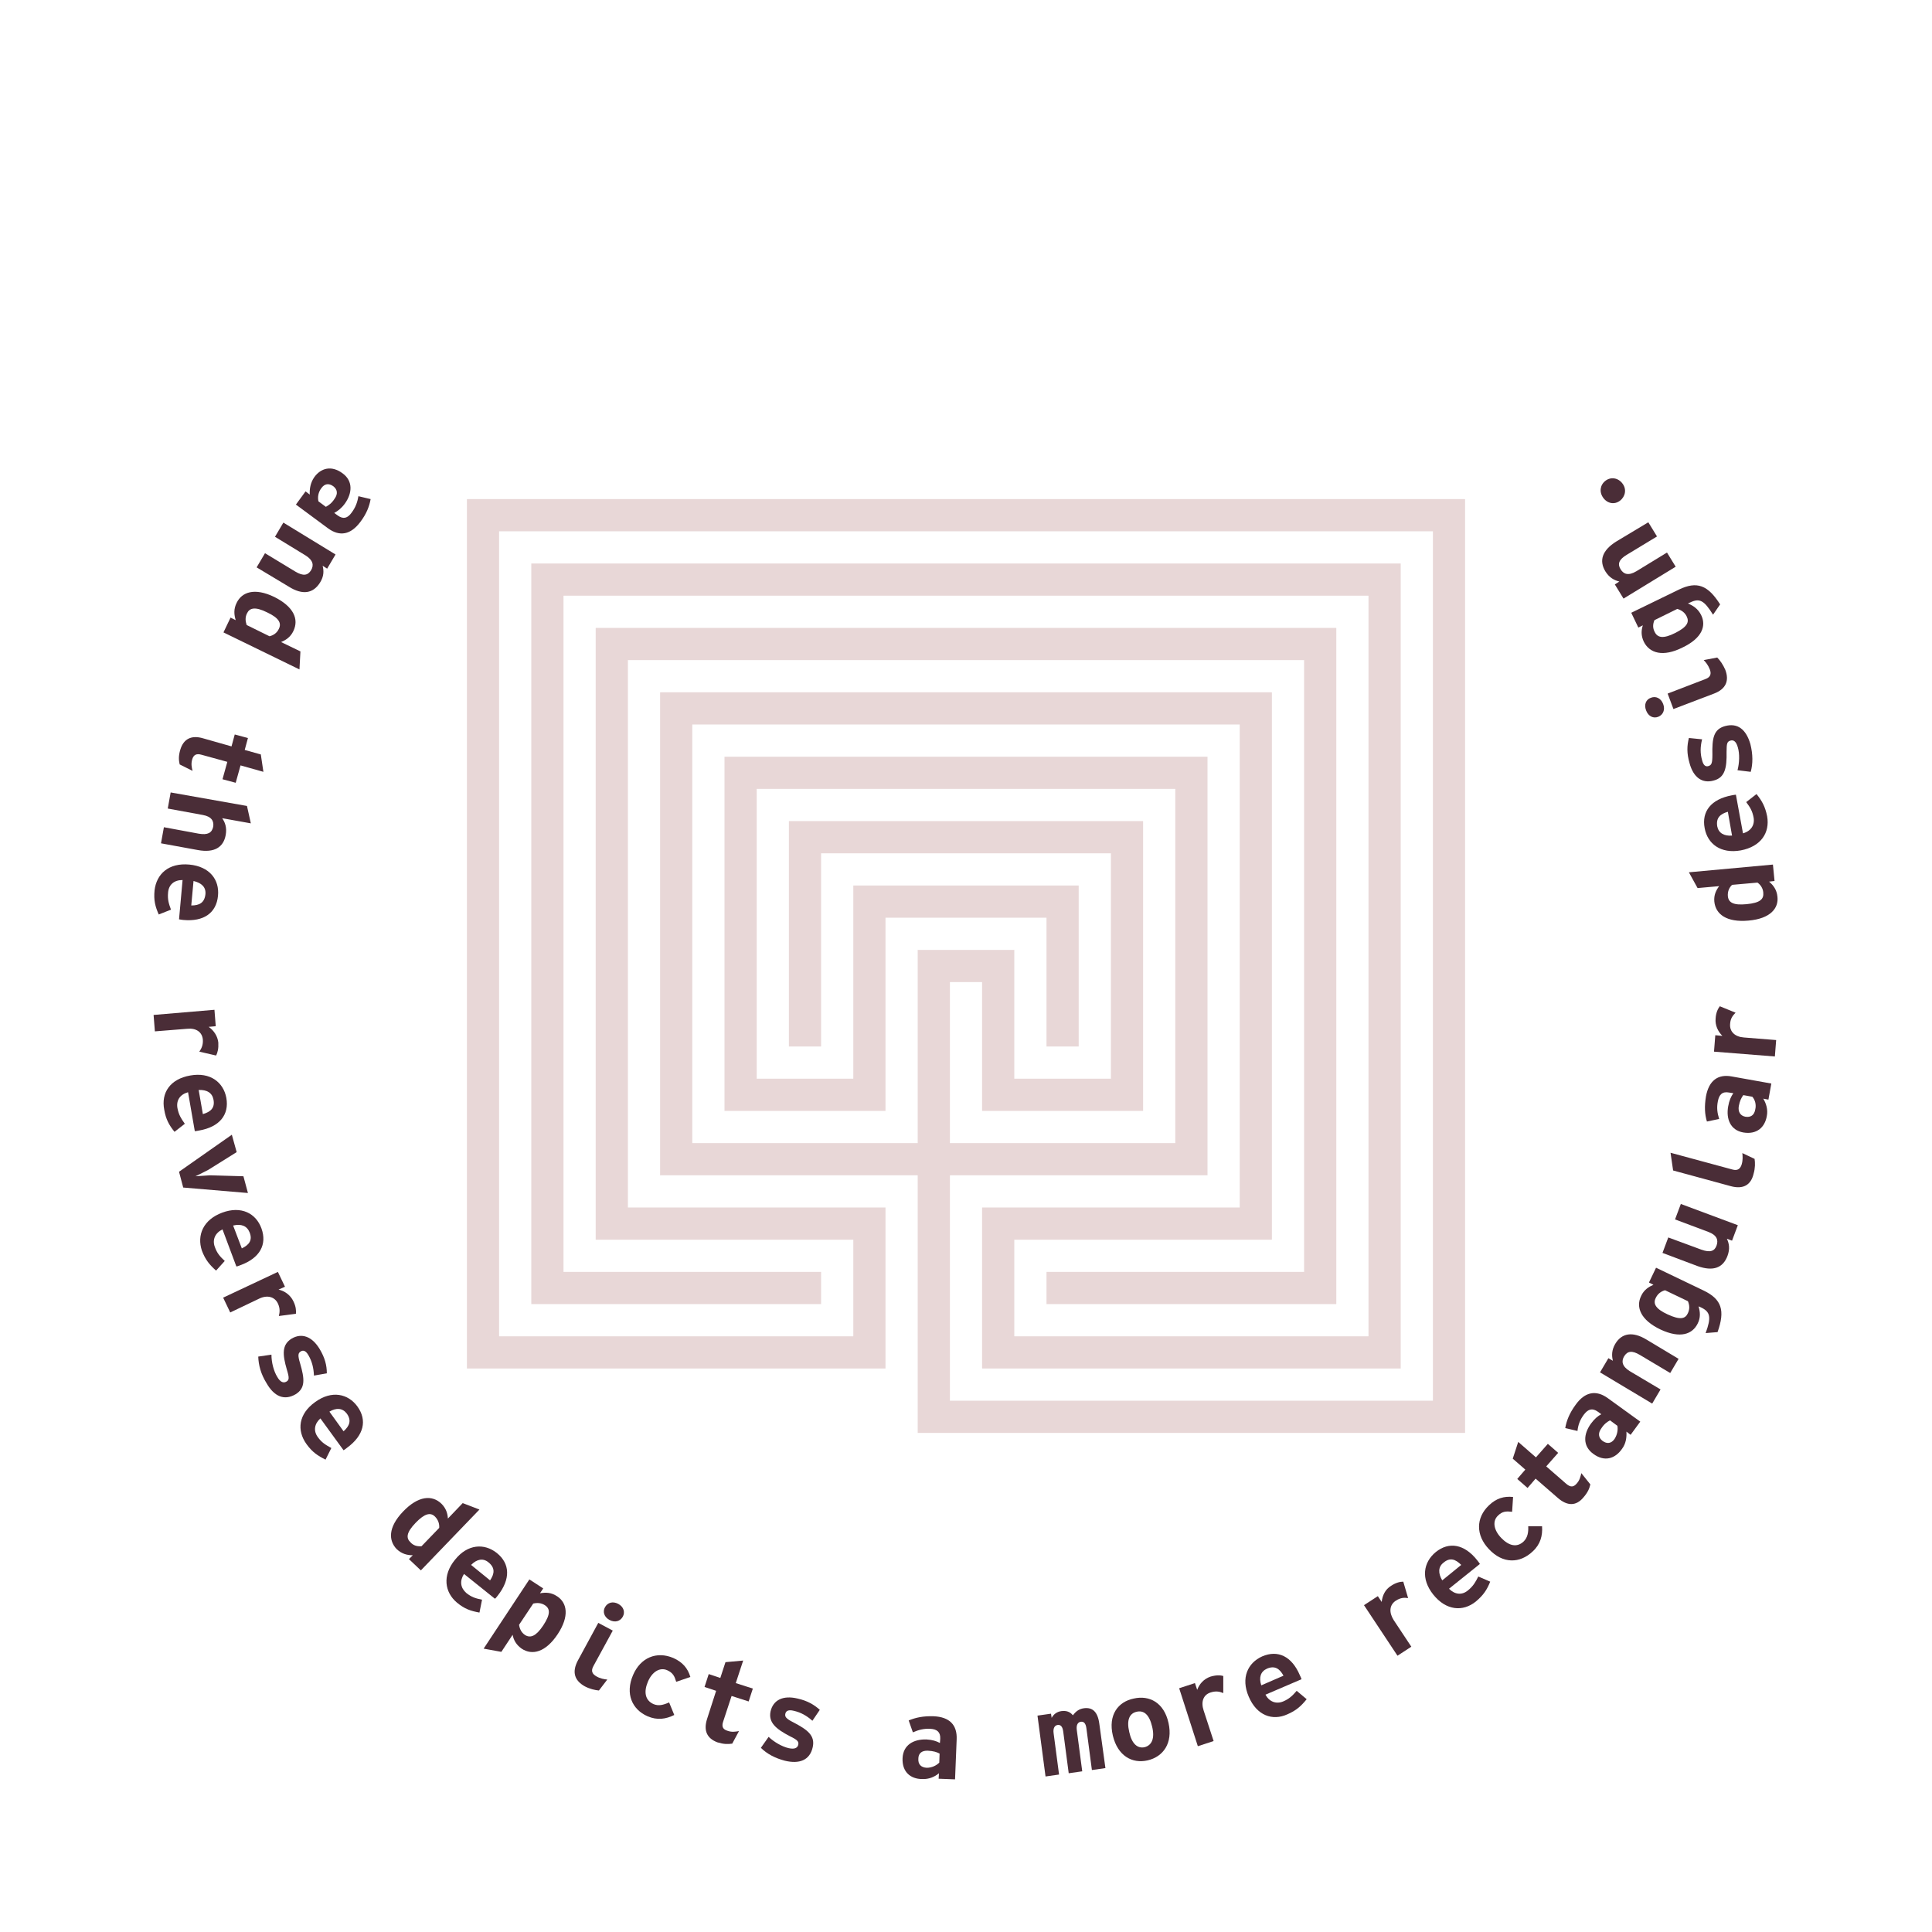 <?xml version="1.0" encoding="utf-8"?>
<!-- Generator: Adobe Illustrator 22.1.0, SVG Export Plug-In . SVG Version: 6.00 Build 0)  -->
<svg version="1.1" xmlns="http://www.w3.org/2000/svg" xmlns:xlink="http://www.w3.org/1999/xlink" x="0px" y="0px"
	 viewBox="0 0 600 600" style="enable-background:new 0 0 600 600;" xml:space="preserve">
<style type="text/css">
	.st0{fill:#4A2D37;}
	.st1{fill:#E8D7D7;}
</style>
<g id="Coin_2_back">
</g>
<g id="Coin_2_front">
</g>
<g id="Coin_1_back">
	<g>
		<path class="st0" d="M106.4,147c3.3,2.4,3,6.2,0.7,9.4c-1.1,1.5-2.2,2.3-3.3,2.9l1.1,0.8c1.7,1.2,3,0.9,4.3-0.9
			c1.2-1.6,1.8-3.2,2.1-5.1l3.8,0.9c-0.4,2.3-1.3,4.6-3.2,7.1c-3,4-6.4,4.6-10,2l-10-7.4l3-4.1l1.3,1c-0.1-1.7,0.2-3.7,1.4-5.4
			C99.6,145.4,102.9,144.4,106.4,147z M98.9,155.7l2.3,1.7c0.9-0.5,1.8-1.1,2.7-2.5c1.1-1.5,0.9-2.9-0.4-3.9c-1.4-1-2.7-0.8-3.7,0.6
			C98.8,152.9,98.6,154.5,98.9,155.7z"/>
		<path class="st0" d="M104.2,172.2l-2.6,4.4l-1.4-0.9c0.4,1.6,0.4,3.3-0.8,5.2c-2.1,3.4-5.4,4-9.7,1.3l-10-6l2.6-4.4l9.4,5.7
			c2.5,1.5,3.9,1.2,4.9-0.4c0.9-1.5,0.7-3.1-1.7-4.6l-9.5-5.8l2.6-4.4L104.2,172.2z"/>
		<path class="st0" d="M85.2,185.4c6,3,7.7,6.9,5.9,10.6c-0.9,1.9-2.4,2.8-3.8,3.4l6,2.9l-0.3,5.6l-23.6-11.5l2.2-4.6l1.6,0.8
			c-0.5-1.7-0.7-3.4,0.3-5.4C75.1,183.9,79,182.4,85.2,185.4z M76.6,194.1l7.1,3.5c1.2-0.3,2.3-1,2.9-2.3c0.9-1.8,0-3.4-3.6-5.1
			c-3.8-1.9-5.5-1.4-6.3,0.3C76.1,191.7,76.2,192.9,76.6,194.1z"/>
		<path class="st0" d="M63.1,229.3l8.8,2.5l1-3.7l4.1,1.1l-1,3.7l5,1.4l0.8,5.4l-7.1-2l-1.5,5.4l-4.1-1.1l1.5-5.4l-8-2.2
			c-1.7-0.5-2.5,0.1-2.9,1.4c-0.4,1.4-0.2,2.4,0.1,3.6l-4-2c-0.3-1.3-0.4-2.6,0.2-4.6C57,229.5,59.4,228.2,63.1,229.3z"/>
		<path class="st0" d="M76.7,250.3l1.2,5.4l-8.9-1.6c0.9,1.3,1.5,2.9,1.1,5.2c-0.7,3.9-3.6,5.6-8.6,4.7l-11.5-2.1l0.9-5l10.8,2
			c2.9,0.5,4.1-0.3,4.5-2.1c0.3-1.7-0.4-3.2-3.2-3.7l-10.9-2l0.9-5L76.7,250.3z"/>
		<path class="st0" d="M58.8,268.5c6.3,0.6,9.4,4.7,8.9,9.7c-0.5,5.3-4.4,8.1-10.8,7.5c-0.6-0.1-1-0.1-1.3-0.2l1.1-12.2
			c-2.6,0-4.3,1.4-4.5,3.9c-0.2,2.1,0.2,3.4,0.9,5.3l-3.8,1.5c-1.1-2.5-1.6-4.4-1.3-7.5C48.6,271.4,52.4,267.9,58.8,268.5z
			 M59.4,281.2c2.5,0,4.1-0.8,4.4-3.5c0.2-2.2-1.2-3.5-3.7-4.1L59.4,281.2z"/>
		<path class="st0" d="M66.6,313.6l0.4,5.1l-2.2,0.2c1.6,1.1,2.8,2.9,3,4.9c0.1,1.8-0.2,3.1-0.7,4l-5.2-1.2c0.7-1,1.2-2.1,1.1-3.7
			c-0.2-2.4-2.1-3.7-4.9-3.4l-10,0.8l-0.4-5.1L66.6,313.6z"/>
		<path class="st0" d="M59.1,334c6.2-1.1,10.3,2.1,11.2,7c0.9,5.2-2.1,9-8.5,10.1c-0.6,0.1-1,0.2-1.3,0.2l-2.1-12.1
			c-2.5,0.7-3.7,2.5-3.3,4.9c0.4,2.1,1.1,3.2,2.3,4.9l-3.2,2.5c-1.7-2.1-2.7-3.9-3.2-6.9C50,339.4,52.8,335.1,59.1,334z M63,346
			c2.4-0.7,3.8-1.9,3.3-4.5c-0.4-2.1-2-3.1-4.6-3L63,346z"/>
		<path class="st0" d="M72,352.4l1.5,5.4l-8.8,5.5c-1,0.5-2.9,1.5-4,2c1.2-0.1,3.4-0.2,4.5-0.3l10.4,0.3l1.4,5.2l-20.1-1.7l-1.3-4.9
			L72,352.4z"/>
		<path class="st0" d="M69,376.6c5.9-2.2,10.5,0.2,12.2,4.9c1.8,5-0.5,9.2-6.5,11.4c-0.6,0.2-0.9,0.4-1.3,0.4l-4.3-11.5
			c-2.3,1.1-3.2,3.2-2.4,5.4c0.7,2,1.6,3,3.1,4.4l-2.7,3c-2-1.8-3.3-3.3-4.4-6.2C61.1,383.6,63.1,378.8,69,376.6z M75.1,387.7
			c2.3-1.1,3.4-2.6,2.4-5c-0.8-2-2.6-2.7-5.1-2.1L75.1,387.7z"/>
		<path class="st0" d="M86.3,395l2.2,4.6l-2,0.9c1.9,0.4,3.7,1.7,4.6,3.6c0.8,1.6,0.9,2.9,0.8,3.9l-5.3,0.7c0.3-1.2,0.4-2.4-0.3-3.9
			c-1-2.1-3.3-2.7-5.8-1.5l-9,4.3l-2.2-4.6L86.3,395z"/>
		<path class="st0" d="M80.2,421.3l4.1-0.6c0,2.4,0.7,5.1,1.8,6.9c0.9,1.6,1.9,2,2.8,1.5c0.9-0.5,1-1.1,0.2-3.7
			c-1.4-4.8-1.6-7.8,1.5-9.7c3.1-1.8,6.3-0.7,8.7,3.3c1.6,2.7,2.2,5,2.2,7.5l-4,0.7c-0.1-2.4-0.6-4.4-1.7-6.3
			c-0.8-1.4-1.6-1.7-2.4-1.2c-0.8,0.5-1,1.1-0.2,3.7c1.4,4.8,1.7,7.7-1.4,9.6c-3.6,2.1-6.7,0.6-9-3.4C81,426.7,80.3,424,80.2,421.3z
			"/>
		<path class="st0" d="M97.9,435.4c5.1-3.7,10.2-2.6,13.1,1.4c3.1,4.3,2,9-3.2,12.8c-0.5,0.4-0.8,0.6-1.1,0.8l-7.2-9.9
			c-1.9,1.7-2.2,3.9-0.8,5.8c1.2,1.7,2.4,2.4,4.2,3.4l-1.8,3.6c-2.4-1.2-4.1-2.3-5.9-4.8C92.1,444.2,92.7,439.1,97.9,435.4z
			 M106.7,444.5c1.9-1.7,2.5-3.4,1-5.5c-1.3-1.7-3.2-1.9-5.4-0.6L106.7,444.5z"/>
		<path class="st0" d="M125.2,469.4c4.7-4.9,9-5.2,11.9-2.4c1.5,1.5,1.9,3.1,2,4.6l4.6-4.8l5.2,2l-18.2,18.9l-3.7-3.5l1.2-1.2
			c-1.7,0-3.4-0.4-5-1.9C120.7,478.5,120.4,474.4,125.2,469.4z M130.9,480.2l5.5-5.7c0.1-1.2-0.3-2.5-1.3-3.5c-1.4-1.4-3.2-1-6,1.9
			c-3,3.1-3,4.8-1.6,6.1C128.4,480,129.6,480.3,130.9,480.2z"/>
		<path class="st0" d="M141.3,484.4c3.9-4.9,9.1-5.2,13-2.1c4.1,3.3,4.3,8.1,0.3,13.2c-0.4,0.5-0.6,0.8-0.9,1l-9.6-7.7
			c-1.4,2.2-1.1,4.3,0.7,5.9c1.6,1.3,2.9,1.7,4.9,2.1l-0.8,4c-2.7-0.5-4.6-1.1-7-3.1C138.1,494.5,137.3,489.3,141.3,484.4z
			 M152.2,490.8c1.4-2.1,1.6-3.9-0.5-5.6c-1.7-1.4-3.6-1-5.4,0.8L152.2,490.8z"/>
		<path class="st0" d="M164.4,490.5l4.3,2.8l-1,1.5c1.8-0.3,3.5-0.3,5.4,1c3,2,3.8,6.1,0.1,11.7c-3.7,5.6-7.9,6.7-11.2,4.5
			c-1.7-1.2-2.5-2.7-2.8-4.3l-3.5,5.3l-5.5-1L164.4,490.5z M168.7,504.8c2.3-3.5,2.2-5.2,0.5-6.3c-1.1-0.7-2.3-0.8-3.6-0.5l-4.4,6.6
			c0.2,1.3,0.7,2.4,1.9,3.2C164.8,508.8,166.5,508.1,168.7,504.8z"/>
		<path class="st0" d="M179.4,515.8l6.4-11.8l4.5,2.4l-6,11c-0.9,1.6-0.3,2.5,0.9,3.2s2.4,0.9,3.4,1L186,525
			c-1.2-0.1-2.9-0.5-4.4-1.3C178.4,521.9,177.6,519.3,179.4,515.8z M187.9,499.1c0.8-1.4,2.4-1.9,4.1-1c1.7,0.9,2.2,2.6,1.4,4
			c-0.8,1.4-2.4,1.9-4.1,1C187.6,502.2,187.1,500.5,187.9,499.1z"/>
		<path class="st0" d="M196.6,520.2c2.3-5.4,7.3-7.5,12.5-5.3c2.9,1.3,4.5,3.2,5.3,5.9l-4.4,1.5c-0.5-1.7-1-2.8-2.8-3.6
			c-2.3-1-4.7,0.5-6,3.6c-1.3,3.1-0.9,5.7,1.7,6.9c1.6,0.7,3.1,0.3,4.9-0.5l1.6,3.9c-2.6,1.3-5.3,1.7-8.3,0.4
			C196.3,530.9,194.1,526,196.6,520.2z"/>
		<path class="st0" d="M219.6,533.8l2.8-8.7l-3.6-1.2l1.3-4l3.6,1.2l1.6-4.9l5.5-0.5l-2.3,7l5.3,1.7l-1.3,4l-5.3-1.7l-2.6,7.9
			c-0.6,1.7,0,2.5,1.3,2.9c1.4,0.5,2.4,0.3,3.6,0.1l-2.1,3.9c-1.4,0.2-2.6,0.2-4.6-0.4C219.6,539.9,218.4,537.5,219.6,533.8z"/>
		<path class="st0" d="M236.3,542.8l2.4-3.4c1.7,1.6,4.1,3,6.2,3.5c1.8,0.4,2.7,0,3-1c0.2-1-0.1-1.5-2.6-2.7c-4.4-2.3-6.7-4.3-6-7.7
			c0.8-3.5,3.8-5.1,8.4-4c3.1,0.7,5.1,1.9,6.9,3.5l-2.3,3.4c-1.8-1.6-3.6-2.6-5.8-3.1c-1.6-0.4-2.4,0-2.6,0.9
			c-0.2,0.9,0.1,1.5,2.5,2.7c4.4,2.3,6.8,4.1,6,7.7c-0.9,4.1-4.2,5.3-8.7,4.2C240.7,546,238.2,544.7,236.3,542.8z"/>
		<path class="st0" d="M280.3,546c0.2-4.1,3.4-5.9,7.4-5.8c1.8,0.1,3.1,0.5,4.2,1.1l0.1-1.3c0.1-2.1-1-3-3.1-3.1
			c-2-0.1-3.6,0.3-5.4,1.1l-1.3-3.7c2.2-0.9,4.5-1.4,7.7-1.3c5,0.2,7.4,2.7,7.2,7.2l-0.5,12.4l-5.1-0.2l0.1-1.7
			c-1.3,1.1-3.1,1.9-5.2,1.8C282.8,552.5,280.1,550.3,280.3,546z M291.7,547.4l0.1-2.8c-0.9-0.5-1.9-0.8-3.6-0.9
			c-1.9-0.1-3,0.8-3,2.5c-0.1,1.7,0.8,2.7,2.6,2.8C289.4,549,290.8,548.3,291.7,547.4z"/>
		<path class="st0" d="M322.2,532.8l4.2-0.6l0.2,1.3c0.6-1.1,1.6-1.9,3-2.1c1.6-0.2,2.7,0.2,3.6,1.3c0.9-1.2,1.9-2,3.5-2.2
			c2.5-0.3,4.2,1,4.7,4.8l1.9,13.8l-4.2,0.6l-1.7-12.9c-0.2-1.6-0.8-2.2-1.7-2.1c-0.9,0.1-1.5,0.9-1.3,2.5l1.7,12.9l-4.2,0.6
			l-1.7-12.9c-0.2-1.6-0.8-2.2-1.7-2.1s-1.5,0.9-1.3,2.5l1.7,12.9l-4.2,0.6L322.2,532.8z"/>
		<path class="st0" d="M345.6,539c-1.5-6.4,1.6-10.5,6.5-11.5c4.8-1.1,9.4,1.2,10.8,7.6c1.4,6.3-1.7,10.5-6.5,11.6
			C351.6,547.8,347.1,545.3,345.6,539z M357.8,536.2c-0.9-3.8-2.6-5.1-4.8-4.6s-3.2,2.5-2.3,6.3c0.8,3.7,2.6,5.2,4.8,4.7
			C357.7,542,358.7,539.9,357.8,536.2z"/>
		<path class="st0" d="M366.2,524.3l4.9-1.6l0.7,2.1c0.7-1.9,2.1-3.4,4.1-4.1c1.7-0.5,3-0.5,4-0.2l0,5.3c-1.2-0.5-2.3-0.7-3.9-0.2
			c-2.3,0.7-3.1,2.9-2.2,5.6l3.1,9.5l-4.9,1.6L366.2,524.3z"/>
		<path class="st0" d="M387.8,526.9c-2.5-5.8-0.3-10.5,4.2-12.5c4.9-2.1,9.2,0,11.7,5.9c0.3,0.6,0.4,0.9,0.5,1.2l-11.2,4.8
			c1.2,2.2,3.3,3,5.5,2.1c1.9-0.8,2.9-1.8,4.2-3.3l3.1,2.6c-1.7,2.1-3.2,3.5-6,4.7C395.2,534.5,390.3,532.8,387.8,526.9z
			 M398.6,520.4c-1.2-2.2-2.7-3.2-5.1-2.2c-2,0.9-2.6,2.7-1.8,5.2L398.6,520.4z"/>
		<path class="st0" d="M423.6,498.5l4.3-2.8l1.2,1.8c0.2-2,1.1-3.9,2.9-5c1.5-1,2.8-1.3,3.8-1.3l1.5,5.1c-1.3-0.2-2.4-0.1-3.8,0.8
			c-2,1.3-2.2,3.6-0.7,6l5.5,8.3l-4.3,2.8L423.6,498.5z"/>
		<path class="st0" d="M445.1,495.2c-3.9-4.9-3.1-10,0.8-13.2c4.1-3.3,8.9-2.5,12.9,2.6c0.4,0.5,0.6,0.8,0.8,1.1l-9.6,7.7
			c1.8,1.8,4,2.1,5.9,0.5c1.6-1.3,2.3-2.5,3.2-4.3l3.7,1.6c-1,2.5-2.1,4.2-4.5,6.2C454.3,500.6,449.1,500.2,445.1,495.2z M453.8,486
			c-1.8-1.8-3.5-2.4-5.5-0.7c-1.7,1.3-1.7,3.3-0.4,5.5L453.8,486z"/>
		<path class="st0" d="M462.4,481.1c-4.1-4.3-4.1-9.7,0-13.6c2.3-2.2,4.7-2.9,7.5-2.6l-0.3,4.6c-1.8-0.2-3-0.2-4.4,1.2
			c-1.8,1.7-1.3,4.5,1,6.9c2.4,2.5,4.9,3.1,7,1.1c1.2-1.2,1.5-2.8,1.4-4.7l4.3,0c0.2,2.9-0.5,5.6-2.9,7.8
			C472,485.6,466.7,485.7,462.4,481.1z"/>
		<path class="st0" d="M483.8,465.2l-6.9-6l-2.5,2.9l-3.2-2.8l2.5-2.9l-3.9-3.4l1.7-5.2l5.5,4.8l3.7-4.2l3.2,2.8l-3.7,4.2l6.2,5.4
			c1.4,1.2,2.3,1,3.2,0c1-1.1,1.2-2.1,1.5-3.3l2.8,3.5c-0.3,1.3-0.8,2.5-2.2,4.1C489.5,467.7,486.8,467.8,483.8,465.2z"/>
		<path class="st0" d="M494.8,451.5c-3.3-2.4-3.1-6.1-0.7-9.4c1.1-1.5,2.2-2.4,3.2-2.9l-1.1-0.8c-1.7-1.2-3-0.8-4.3,0.9
			c-1.2,1.6-1.8,3.2-2,5.1l-3.8-0.9c0.4-2.3,1.3-4.6,3.2-7.2c2.9-4.1,6.4-4.7,10-2.1l10.1,7.3l-3,4.1l-1.3-1
			c0.1,1.7-0.1,3.7-1.4,5.4C501.6,453,498.3,454.1,494.8,451.5z M502.3,442.8l-2.3-1.7c-0.9,0.5-1.8,1.1-2.7,2.5
			c-1.1,1.5-0.9,2.9,0.4,3.9c1.4,1,2.7,0.8,3.7-0.6C502.3,445.5,502.5,444,502.3,442.8z"/>
		<path class="st0" d="M496.9,426.2l2.6-4.4l1.4,0.8c-0.4-1.6-0.4-3.3,0.7-5.2c2-3.4,5.4-4,9.7-1.4l10,6l-2.6,4.4l-9.4-5.6
			c-2.5-1.5-3.9-1.2-4.9,0.4c-0.9,1.5-0.7,3.1,1.7,4.6l9.6,5.7l-2.6,4.4L496.9,426.2z"/>
		<path class="st0" d="M529.7,414c1.8-4.9,1.5-6.6-1.5-8l-0.7-0.3c0.5,1.7,0.7,3.5-0.3,5.4c-1.6,3.2-5.3,4.7-11.5,1.8
			c-6.1-2.9-7.8-6.9-6-10.5c0.9-1.9,2.4-2.8,3.8-3.4l-1.4-0.7l2.2-4.6l14.8,7.1c5.6,2.7,6.7,6.2,4.3,12.9L529.7,414z M524.2,404.1
			l-7.1-3.4c-1.2,0.3-2.3,1.1-2.9,2.4c-0.9,1.8,0,3.4,3.7,5.1c3.9,1.8,5.5,1.4,6.3-0.4C524.8,406.5,524.7,405.3,524.2,404.1z"/>
		<path class="st0" d="M527.2,393.2l-10.9-4.1l1.8-4.8l10.3,3.8c2.8,1,4.1,0.4,4.7-1.3c0.6-1.7,0.1-3.2-2.5-4.2l-10.4-3.9l1.8-4.8
			l17.7,6.6l-1.8,4.8l-1.6-0.6c0.7,1.5,1,3.1,0.2,5.3C535.1,393.8,532,394.9,527.2,393.2z"/>
		<path class="st0" d="M537.6,368.4l-18-4.9l-0.8-5.5l19.2,5.2c1.7,0.5,2.5-0.3,2.9-1.6c0.4-1.4,0.3-2.5,0.2-3.5l3.8,1.8
			c0.2,1.2,0.2,2.9-0.3,4.6C543.8,368,541.4,369.4,537.6,368.4z"/>
		<path class="st0" d="M541.4,351.7c-4-0.7-5.4-4.2-4.7-8.1c0.3-1.8,0.9-3.1,1.6-4.1l-1.3-0.2c-2.1-0.4-3.1,0.6-3.5,2.7
			c-0.4,2-0.2,3.6,0.4,5.5l-3.8,0.8c-0.7-2.3-0.8-4.7-0.3-7.8c0.9-4.9,3.7-7,8-6.2l12.3,2.2l-0.9,5l-1.6-0.3
			c0.9,1.5,1.5,3.4,1.1,5.4C548.1,350.1,545.6,352.4,541.4,351.7z M544.2,340.6l-2.8-0.5c-0.6,0.8-1.1,1.8-1.4,3.4
			c-0.3,1.8,0.5,3,2,3.3c1.7,0.3,2.8-0.5,3.1-2.2C545.5,343,545,341.5,544.2,340.6z"/>
		<path class="st0" d="M532.3,326.6l0.4-5.1l2.2,0.2c-1.4-1.4-2.3-3.3-2.1-5.4c0.1-1.8,0.7-3,1.3-3.8l4.9,2
			c-0.9,0.9-1.6,1.8-1.7,3.5c-0.2,2.4,1.5,4,4.3,4.2l10,0.8l-0.4,5.1L532.3,326.6z"/>
		<path class="st0" d="M543,285.9c-6.7,0.6-10.2-1.9-10.6-5.9c-0.2-2.1,0.6-3.6,1.5-4.8l-6.7,0.6l-2.7-4.9l26.1-2.4l0.5,5.1
			l-1.7,0.2c1.3,1.1,2.4,2.5,2.6,4.7C552.4,282,549.9,285.3,543,285.9z M545.8,274.1l-7.9,0.7c-0.9,0.9-1.4,2-1.3,3.5
			c0.2,2,1.7,2.9,5.8,2.5c4.3-0.4,5.4-1.6,5.2-3.6C547.5,275.9,546.8,274.8,545.8,274.1z"/>
		<path class="st0" d="M540.6,264.1c-6.2,1.1-10.3-2-11.2-6.9c-1-5.2,2-9,8.4-10.2c0.6-0.1,1-0.2,1.3-0.2l2.2,12
			c2.5-0.7,3.7-2.6,3.3-4.9c-0.4-2.1-1.1-3.2-2.3-4.8l3.2-2.5c1.7,2.1,2.7,3.9,3.3,6.9C549.7,258.6,546.9,262.9,540.6,264.1z
			 M536.6,252.1c-2.4,0.7-3.7,1.9-3.3,4.5c0.4,2.1,2.1,3.1,4.6,2.9L536.6,252.1z"/>
		<path class="st0" d="M543.7,239.7l-4.1-0.5c0.6-2.3,0.7-5.1,0.1-7.1c-0.5-1.8-1.3-2.4-2.3-2.1c-1,0.3-1.2,0.8-1.2,3.5
			c0.1,5-0.5,8-4,8.9c-3.5,1-6.3-0.9-7.5-5.4c-0.9-3.1-0.8-5.4-0.2-7.8l4.1,0.4c-0.6,2.4-0.6,4.4,0,6.5c0.4,1.6,1.1,2.1,2,1.8
			c0.9-0.3,1.2-0.8,1.2-3.5c-0.1-5,0.3-7.9,3.9-8.9c4-1.1,6.6,1.1,7.9,5.6C544.4,234.3,544.4,237.2,543.7,239.7z"/>
		<path class="st0" d="M515,222.6c-1.5,0.6-3.1-0.1-3.8-2c-0.7-1.8,0-3.4,1.5-3.9c1.5-0.6,3.1,0.1,3.8,1.9
			C517.2,220.4,516.5,222,515,222.6z M532.3,215.4l-12.6,4.8l-1.8-4.8l11.7-4.5c1.7-0.6,1.9-1.7,1.4-3s-1.2-2.2-1.9-2.9l4.2-0.8
			c0.9,0.9,1.8,2.2,2.5,3.8C537.1,211.4,536,214,532.3,215.4z"/>
		<path class="st0" d="M532,190.9c-2.8-4.5-4.2-5.2-7.1-3.8l-0.7,0.3c1.6,0.7,3.1,1.6,4.1,3.6c1.6,3.2,0.5,7.1-5.8,10.1
			c-6,3-10.2,1.8-12-1.8c-0.9-1.9-0.8-3.6-0.3-5.1l-1.4,0.7l-2.2-4.6l14.8-7.2c5.6-2.7,9-1.4,12.8,4.6L532,190.9z M520.9,189.1
			l-7.1,3.5c-0.5,1.2-0.6,2.4,0.1,3.7c0.9,1.8,2.7,2.1,6.3,0.3c3.8-1.9,4.5-3.4,3.6-5.2C523.2,190.2,522.2,189.5,520.9,189.1z"/>
		<path class="st0" d="M504.2,185.9l-2.7-4.4l1.4-0.9c-1.6-0.4-3.1-1.2-4.3-3.1c-2.1-3.4-1-6.6,3.3-9.3l10-6l2.7,4.4l-9.4,5.7
			c-2.5,1.5-2.9,2.9-1.9,4.5c0.9,1.5,2.4,2.1,4.9,0.6l9.5-5.8l2.7,4.4L504.2,185.9z"/>
		<path class="st0" d="M503.1,155.5c-1.7,1.3-3.9,0.9-5.2-0.9c-1.3-1.8-1-4,0.7-5.3c1.7-1.3,4-0.9,5.3,0.9
			C505.2,151.9,504.8,154.2,503.1,155.5z"/>
	</g>
	<g>
		<polygon class="st1" points="455,445 285,445 285,365 205,365 205,215 395,215 395,385 315,385 315,415 425,415 425,185 175,185 
			175,395 255,395 255,405 165,405 165,175 435,175 435,425 305,425 305,375 385,375 385,225 215,225 215,355 285,355 285,295 
			315,295 315,335 345,335 345,265 255,265 255,325 245,325 245,255 355,255 355,345 305,345 305,305 295,305 295,355 365,355 
			365,245 235,245 235,335 265,335 265,275 335,275 335,325 325,325 325,285 275,285 275,345 225,345 225,235 375,235 375,365 
			295,365 295,435 445,435 445,165 155,165 155,415 265,415 265,385 185,385 185,195 415,195 415,405 325,405 325,395 405,395 
			405,205 195,205 195,375 275,375 275,425 145,425 145,155 455,155 		"/>
	</g>
</g>
<g id="Coin_1_front">
</g>
</svg>
